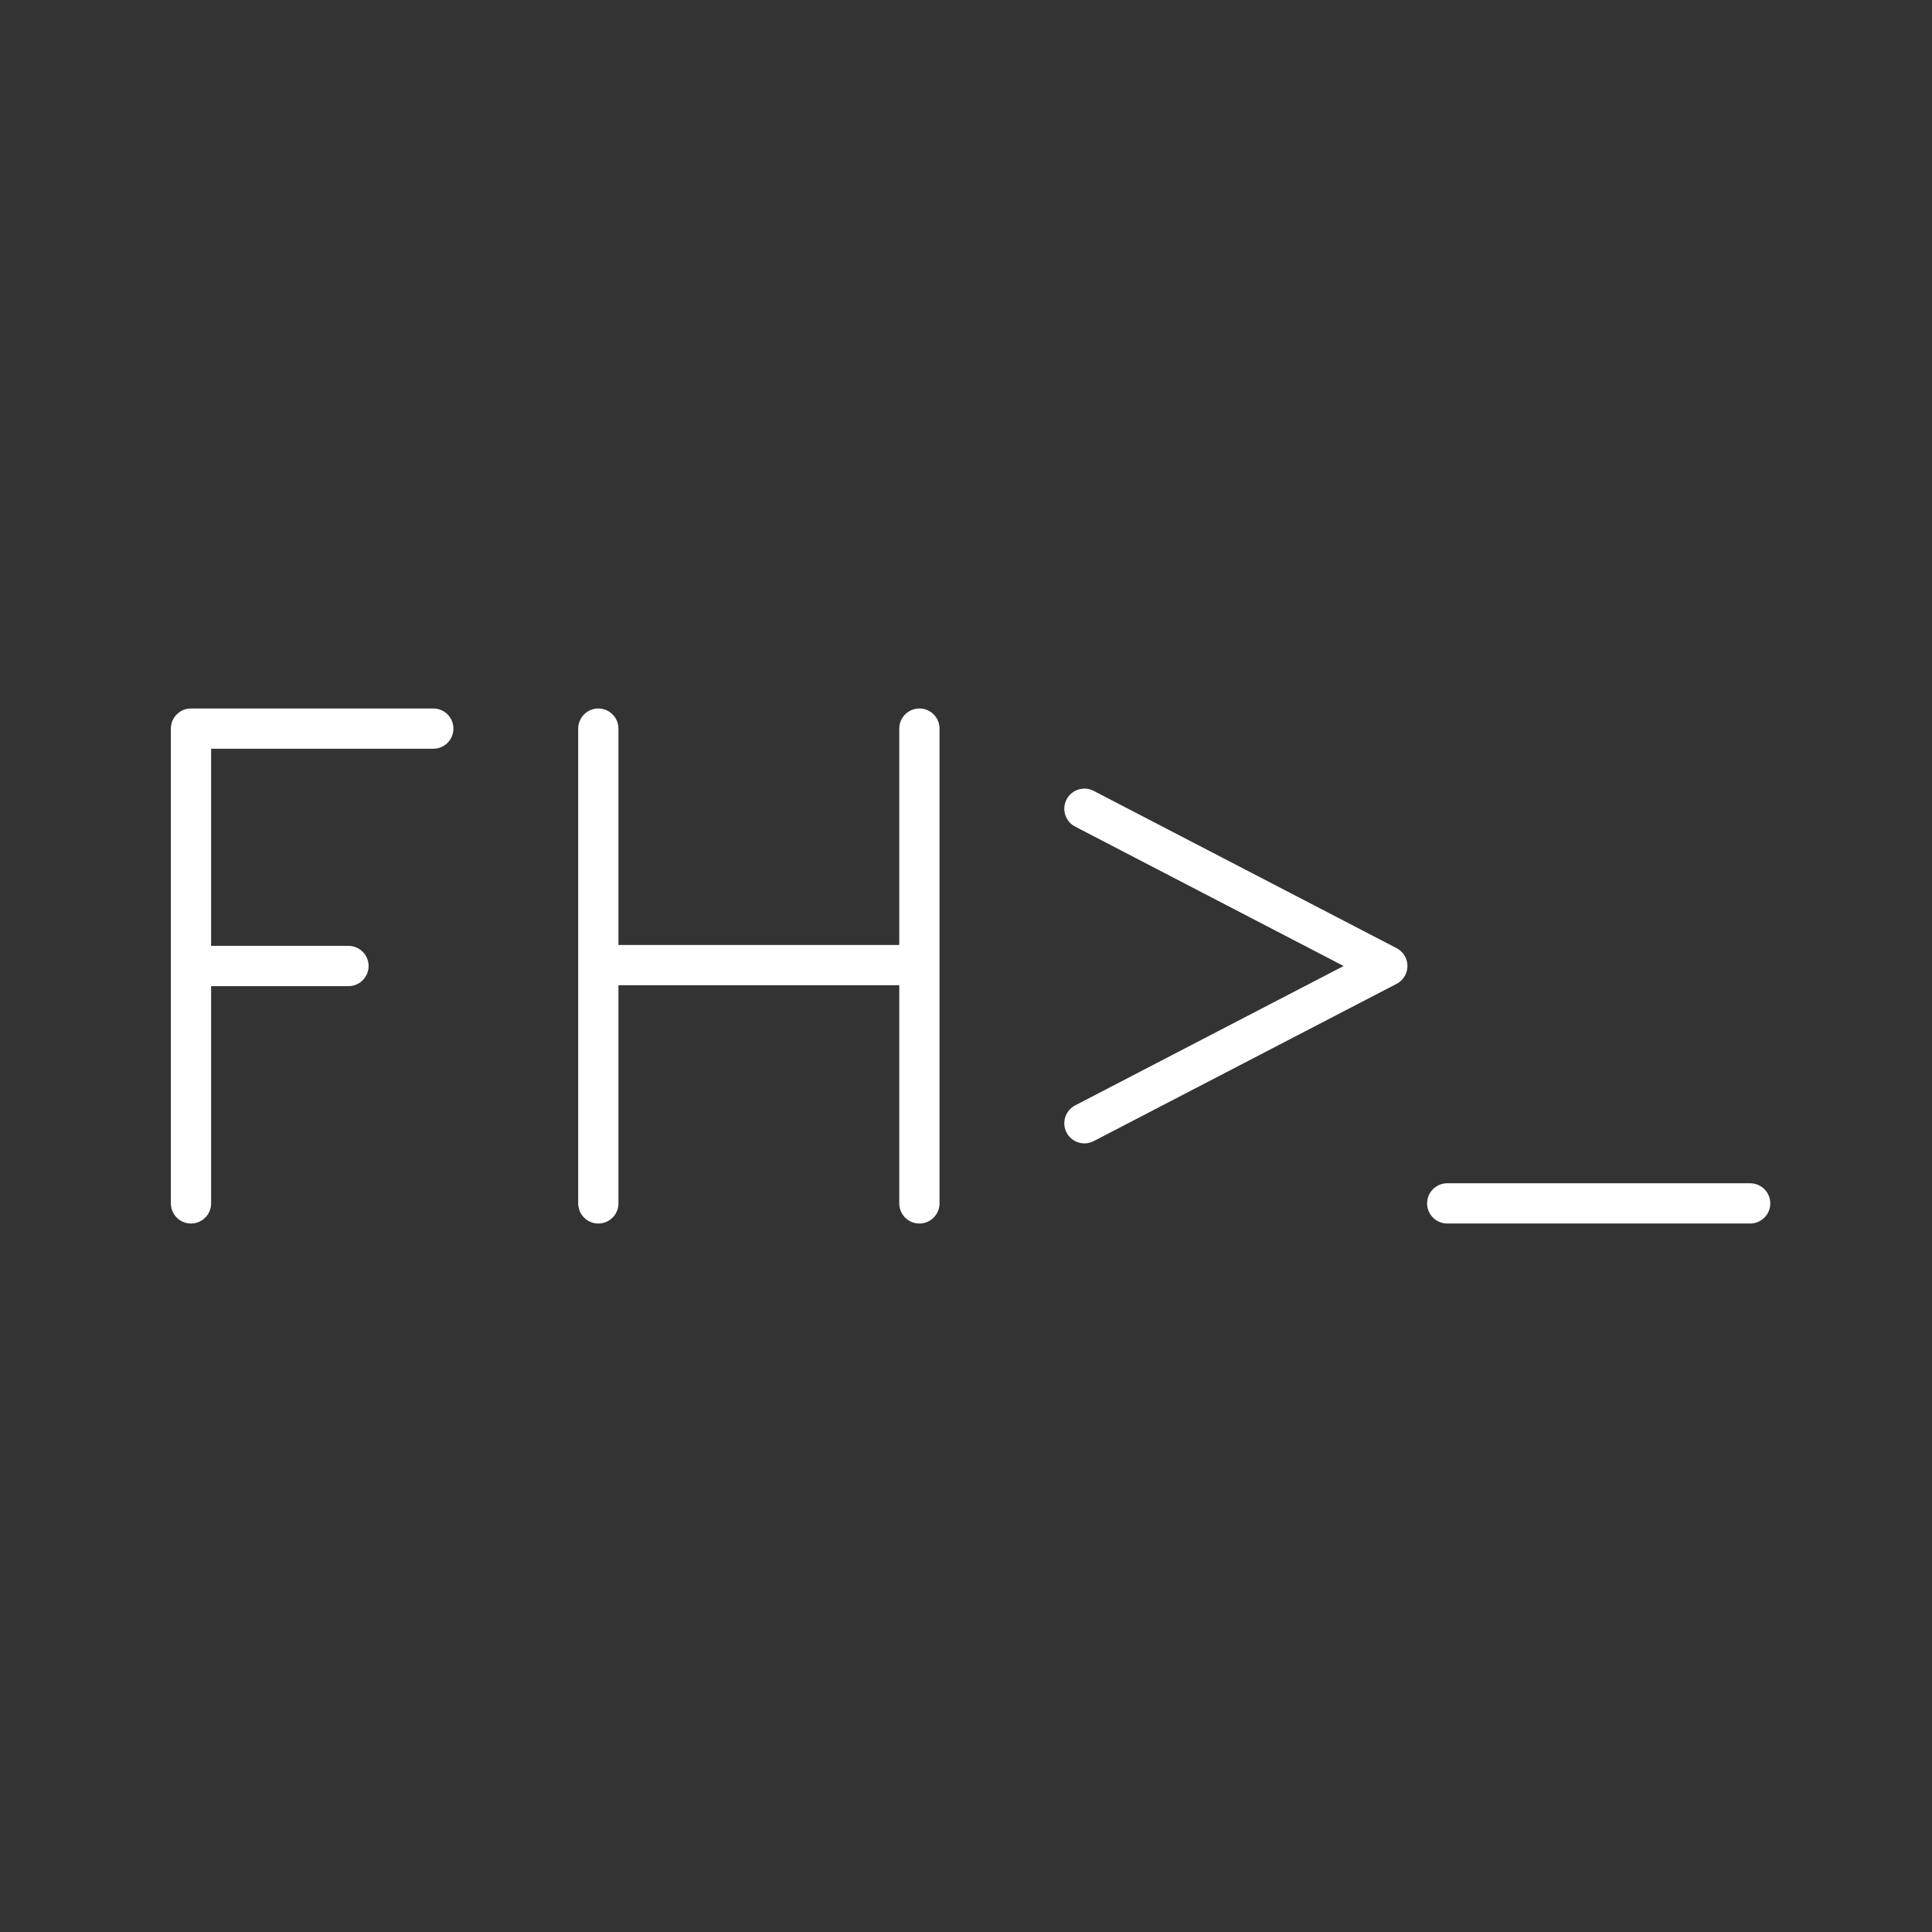<?xml version="1.0" encoding="UTF-8" standalone="no"?>
<svg
   id="Layer_1"
   data-name="Layer 1"
   version="1.1"
   viewBox="0 0 48 48"
   sodipodi:docname="fhcode.svg"
   inkscape:version="1.3.2 (091e20ef0f, 2023-11-25)"
   inkscape:export-filename="fhcode.png"
   inkscape:export-xdpi="2048"
   inkscape:export-ydpi="2048"
   xmlns:inkscape="http://www.inkscape.org/namespaces/inkscape"
   xmlns:sodipodi="http://sodipodi.sourceforge.net/DTD/sodipodi-0.dtd"
   xmlns="http://www.w3.org/2000/svg"
   xmlns:svg="http://www.w3.org/2000/svg">
  <rect x="0" y="0" width="48" height="48" fill="#333333" stroke="none"/>
  <sodipodi:namedview
     id="namedview1"
     pagecolor="#505050"
     bordercolor="#eeeeee"
     borderopacity="1"
     inkscape:showpageshadow="0"
     inkscape:pageopacity="0"
     inkscape:pagecheckerboard="0"
     inkscape:deskcolor="#505050"
     inkscape:zoom="16.708333"
     inkscape:cx="23.94015"
     inkscape:cy="23.94015"
     inkscape:window-width="1920"
     inkscape:window-height="1008"
     inkscape:window-x="0"
     inkscape:window-y="0"
     inkscape:window-maximized="1"
     inkscape:current-layer="Layer_1" />
  <defs
     id="defs1">
    <style
       id="style1">
      .cls-1 {
        fill: none;
        stroke: #fff;
        stroke-linecap: round;
        stroke-linejoin: round;
      }
    </style>
  </defs>
  <path
     id="path5"
     style="fill:none;stroke:#ffffff;stroke-width:1;stroke-linecap:round;stroke-linejoin:round;stroke-dasharray:none"
     d="M 4.745,29.898 V 18.102 h 6.02 M 4.745,24 h 3.913" />
  <path
     id="path2"
     style="fill:none;stroke:#ffffff;stroke-width:1;stroke-linecap:round;stroke-linejoin:round;stroke-dasharray:none"
     d="m 14.865,23.978 h 7.977 m 0,-5.876 V 29.898 M 14.865,18.102 v 11.796" />
  <path
     style="fill:none;stroke:#ffffff;stroke-width:1;stroke-linecap:round;stroke-linejoin:round;stroke-dasharray:none"
     d="M 26.942,27.907 34.467,24 26.942,20.093"
     id="path1" />
  <path
     style="fill:none;stroke:#ffffff;stroke-width:1;stroke-linecap:round;stroke-linejoin:round;stroke-dasharray:none"
     d="M 35.956,29.898 H 43.482"
     id="line418" />
</svg>
